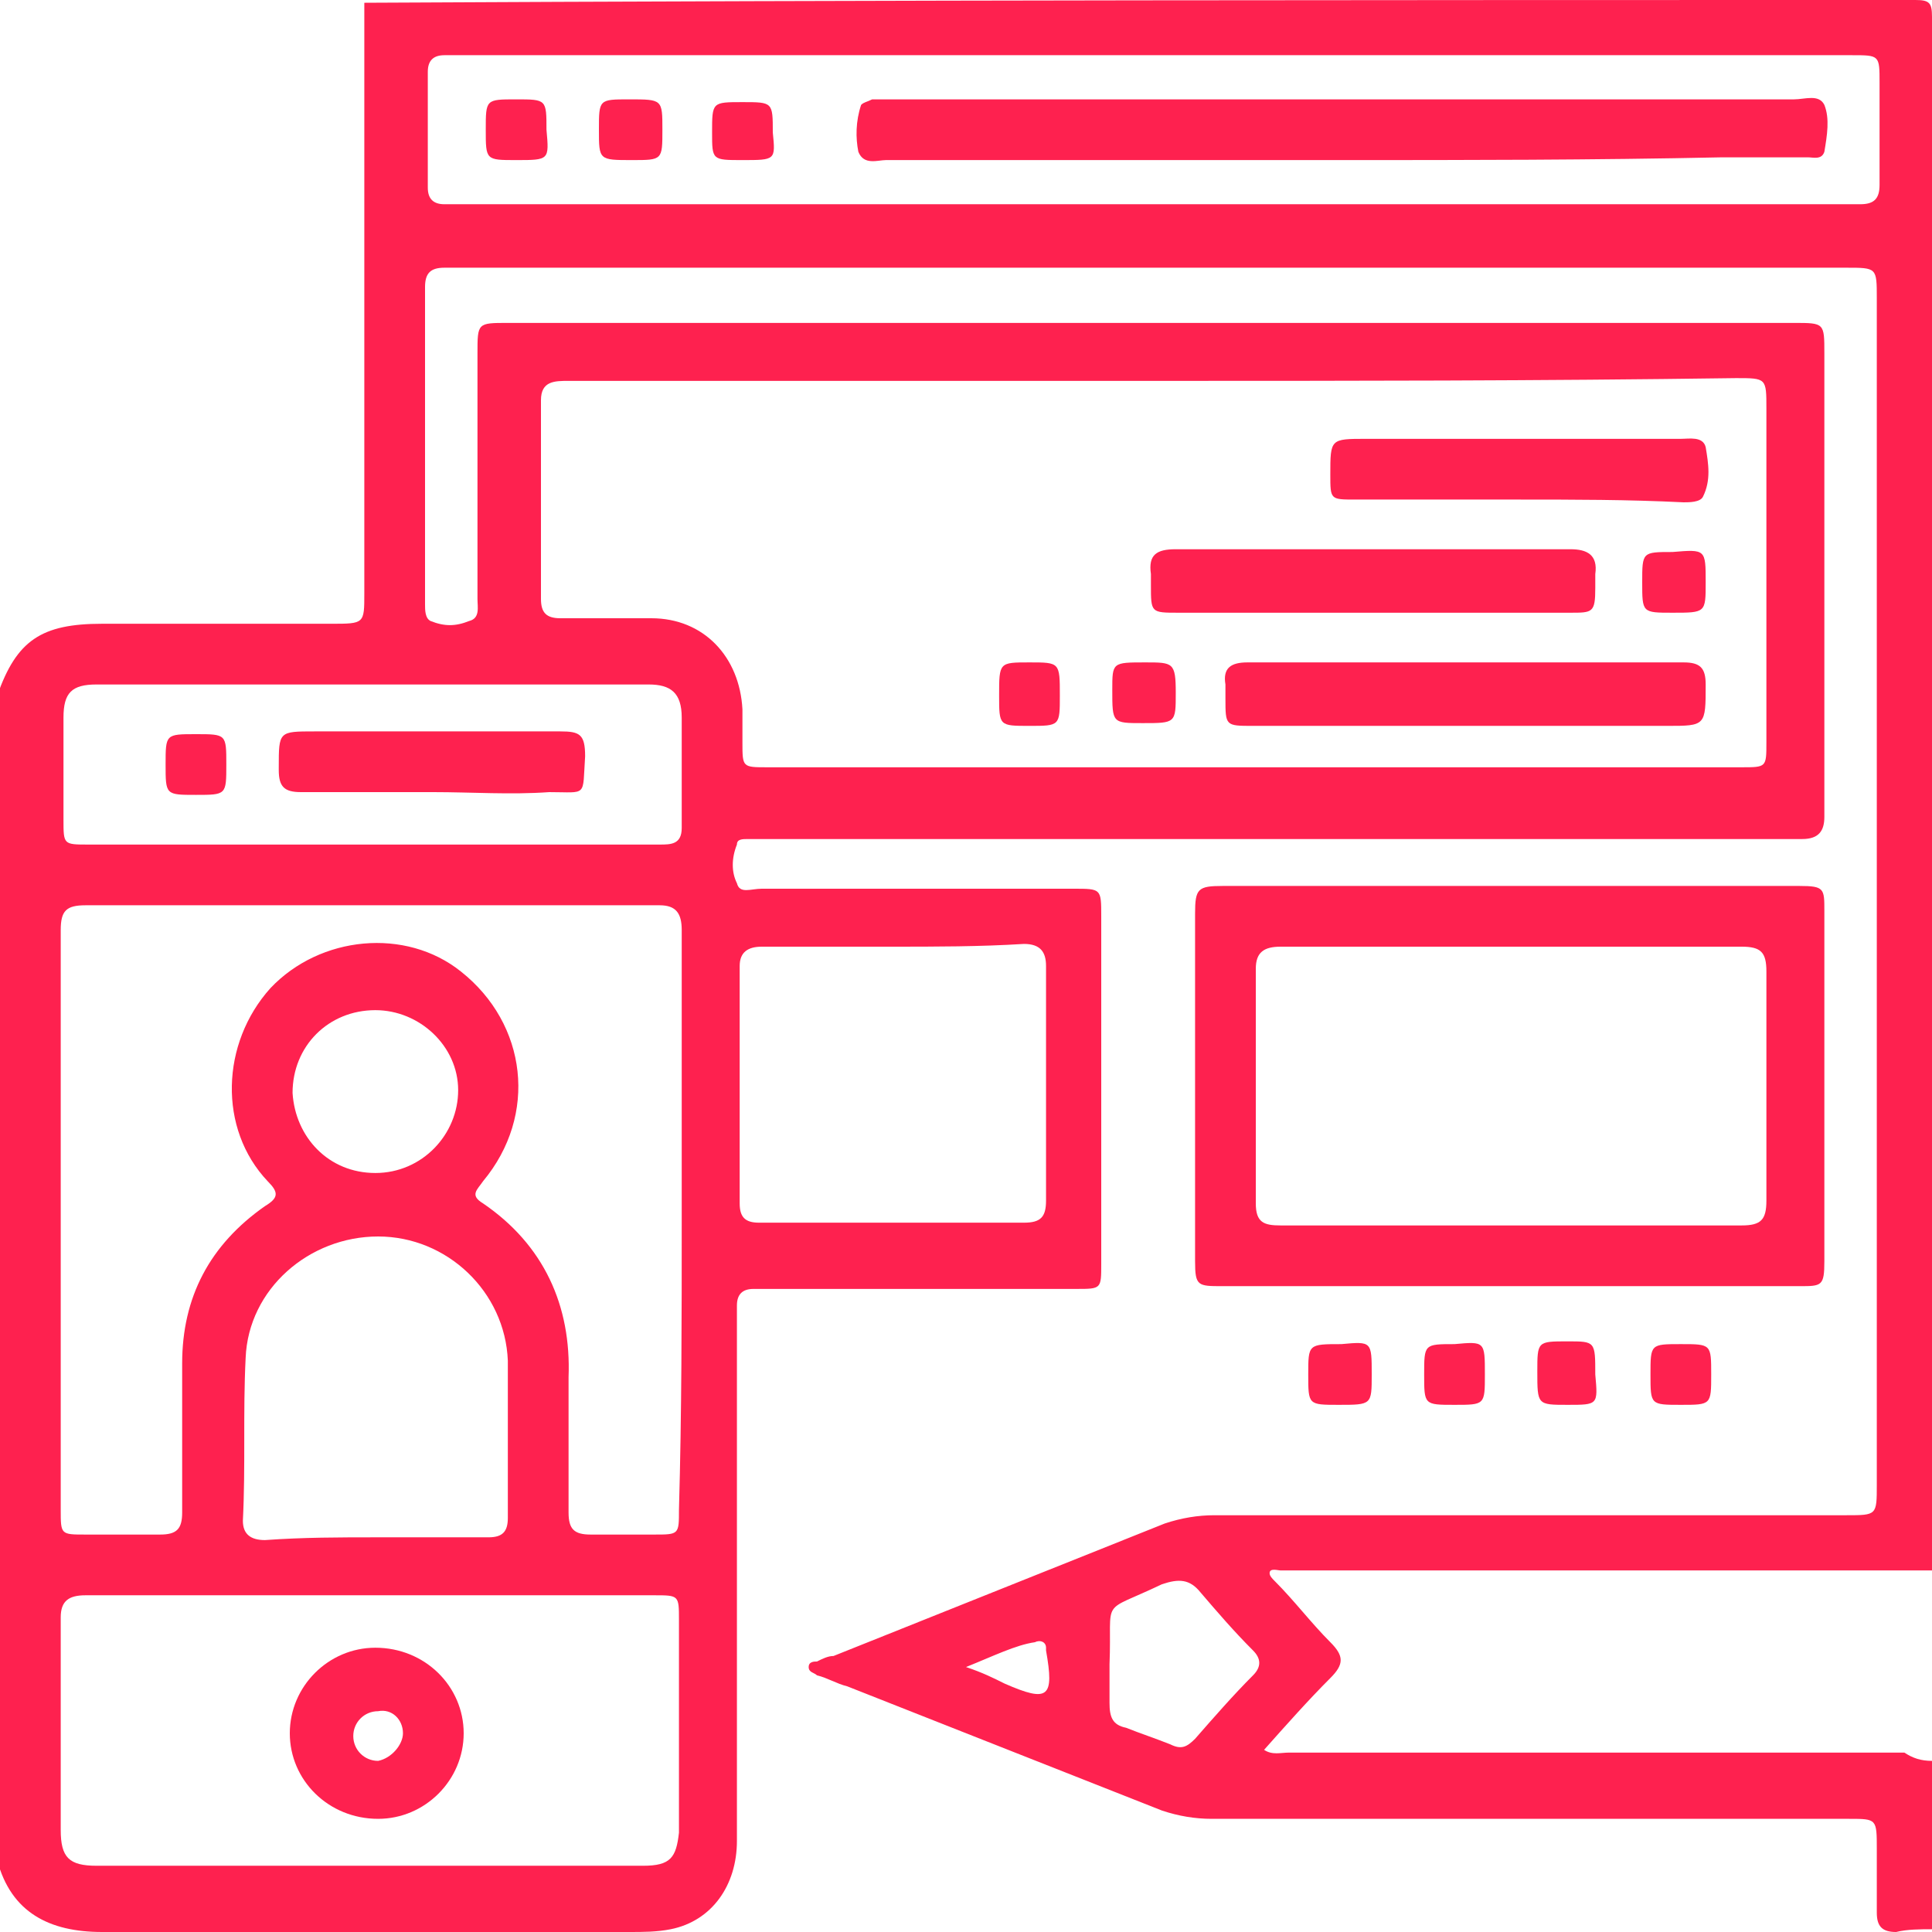 <?xml version="1.0" encoding="utf-8"?>
<!-- Generator: Adobe Illustrator 23.0.1, SVG Export Plug-In . SVG Version: 6.00 Build 0)  -->
<svg version="1.1" id="Layer_1" xmlns="http://www.w3.org/2000/svg" xmlns:xlink="http://www.w3.org/1999/xlink" x="0px" y="0px"
	 viewBox="0 0 70 70" style="enable-background:new 0 0 70 70;" xml:space="preserve">
<style type="text/css">
	.st0{fill:#FE214F;}
</style>
<g>
	<path class="st0" d="M70,63.8c0,2,0,4.1,0,6.1c-0.4,0-0.9,0-1.3,0.1c-0.5,0-0.7-0.2-0.7-0.7c0-0.8,0-1.5,0-2.3c0-1.1,0-1.1-1-1.1
		c-7.7,0-15.4,0-23.1,0c-0.6,0-1.2-0.1-1.8-0.3c-3.8-1.5-7.6-3-11.4-4.5c-0.4-0.1-0.7-0.3-1.1-0.4c-0.1-0.1-0.3-0.1-0.3-0.3
		c0-0.2,0.2-0.2,0.3-0.2c0.2-0.1,0.4-0.2,0.6-0.2c4-1.6,8-3.2,12-4.8c0.6-0.2,1.2-0.3,1.8-0.3c7.6,0,15.3,0,22.9,0
		c1.1,0,1.1,0,1.1-1.1c0-14.3,0-28.6,0-43c0-1.1,0-1.1-1.1-1.1c-16.8,0-33.6,0-50.4,0c-0.1,0-0.3,0-0.4,0c-0.5,0-0.7,0.2-0.7,0.7
		c0,3.8,0,7.7,0,11.5c0,0.2,0,0.5,0.2,0.6c0.5,0.2,0.9,0.2,1.4,0c0.4-0.1,0.3-0.5,0.3-0.8c0-3,0-6,0-8.9c0-1.1,0-1.1,1.1-1.1
		c15.5,0,31.1,0,46.6,0c1.1,0,1.1,0,1.1,1.1c0,5.5,0,11,0,16.5c0,0.1,0,0.2,0,0.3c0,0.5-0.2,0.8-0.8,0.8c-0.2,0-0.5,0-0.8,0
		c-12.2,0-24.4,0-36.6,0c-0.3,0-0.5,0-0.8,0c-0.2,0-0.4,0-0.4,0.2c-0.2,0.5-0.2,1,0,1.4c0.1,0.4,0.5,0.2,0.9,0.2c3.8,0,7.6,0,11.3,0
		c1,0,1,0,1,1c0,4.2,0,8.4,0,12.6c0,0.9,0,0.9-0.9,0.9c-3.7,0-7.5,0-11.2,0c-0.2,0-0.4,0-0.5,0c-0.4,0-0.6,0.2-0.6,0.6
		c0,0.2,0,0.4,0,0.6c0,6.3,0,12.5,0,18.8c0,1.6-0.9,2.9-2.4,3.2c-0.5,0.1-1,0.1-1.5,0.1c-6.4,0-12.8,0-19.1,0
		c-1.9,0-3.3-0.7-3.8-2.6c0-14.1,0-28.1,0-42.2c0.7-2,1.6-2.6,3.8-2.6c2.8,0,5.5,0,8.3,0c1.2,0,1.2,0,1.2-1.1c0-6.8,0-13.5,0-20.3
		c0-0.4,0-0.7,0-1.1C32,0,50.7,0,69.4,0C69.9,0,70,0.1,70,0.6c0,18.8,0,37.6,0,56.3c-0.4,0-0.7,0-1.1,0c-7.2,0-14.5,0-21.7,0
		c-0.3,0-0.5,0-0.8,0c-0.1,0-0.4-0.1-0.4,0.1c0,0.1,0.1,0.2,0.2,0.3c0.7,0.7,1.3,1.5,2,2.2c0.5,0.5,0.5,0.8,0,1.3
		c-0.8,0.8-1.6,1.7-2.4,2.6c0.3,0.2,0.6,0.1,0.9,0.1c7.4,0,14.8,0,22.3,0C69.3,63.7,69.6,63.8,70,63.8z M41.8,13.8
		c-7.1,0-14.1,0-21.2,0c-0.5,0-1,0-1,0.7c0,2.4,0,4.8,0,7.2c0,0.5,0.2,0.7,0.7,0.7c1.1,0,2.2,0,3.3,0c1.9,0,3.2,1.4,3.3,3.3
		c0,0.4,0,0.8,0,1.2c0,0.9,0,0.9,0.9,0.9c11.8,0,23.5,0,35.3,0c0.9,0,0.9,0,0.9-0.9c0-4,0-8.1,0-12.1c0-1.1,0-1.1-1.1-1.1
		C55.8,13.8,48.8,13.8,41.8,13.8z M24.7,44.2c0-3.5,0-7,0-10.5c0-0.6-0.2-0.9-0.8-0.9c-6.9,0-13.9,0-20.8,0c-0.7,0-0.9,0.2-0.9,0.9
		c0,2.3,0,4.7,0,7c0,4.7,0,9.3,0,14c0,0.9,0,0.9,0.9,0.9c0.9,0,1.8,0,2.7,0c0.6,0,0.8-0.2,0.8-0.8c0-1.8,0-3.6,0-5.4
		c0-2.4,1-4.3,3-5.7c0.5-0.3,0.5-0.5,0.1-0.9c-1.8-1.9-1.7-5,0.1-7c1.8-1.9,4.9-2.2,6.9-0.6c2.4,1.9,2.8,5.2,0.8,7.6
		c-0.2,0.3-0.5,0.5,0,0.8c2.2,1.5,3.2,3.7,3.1,6.3c0,1.6,0,3.3,0,4.9c0,0.6,0.2,0.8,0.8,0.8c0.8,0,1.5,0,2.3,0c0.9,0,0.9,0,0.9-0.9
		C24.7,51.2,24.7,47.7,24.7,44.2z M41.8,2C33.4,2,25,2,16.7,2c-0.2,0-0.4,0-0.6,0c-0.4,0-0.6,0.2-0.6,0.6c0,1.4,0,2.8,0,4.2
		c0,0.4,0.2,0.6,0.6,0.6c0.3,0,0.5,0,0.8,0c16.6,0,33.3,0,49.9,0c0.2,0,0.4,0,0.6,0c0.5,0,0.7-0.2,0.7-0.7c0-1.2,0-2.5,0-3.7
		c0-1,0-1-1-1C58.6,2,50.2,2,41.8,2z M13.5,57.8c-3.5,0-6.9,0-10.4,0c-0.6,0-0.9,0.2-0.9,0.8c0,2.6,0,5.1,0,7.7c0,1,0.3,1.3,1.3,1.3
		c6.6,0,13.2,0,19.8,0c1,0,1.2-0.3,1.3-1.2c0-0.2,0-0.5,0-0.7c0-2.3,0-4.6,0-7c0-0.9,0-0.9-0.9-0.9C20.3,57.8,16.9,57.8,13.5,57.8z
		 M32.3,34.3c-1.6,0-3.1,0-4.7,0c-0.5,0-0.8,0.2-0.8,0.7c0,2.9,0,5.7,0,8.6c0,0.5,0.2,0.7,0.7,0.7c3.2,0,6.4,0,9.6,0
		c0.6,0,0.8-0.2,0.8-0.8c0-2.8,0-5.7,0-8.5c0-0.5-0.2-0.8-0.8-0.8C35.5,34.3,33.9,34.3,32.3,34.3z M13.5,30.6c3.5,0,6.9,0,10.4,0
		c0.4,0,0.8,0,0.8-0.6c0-1.3,0-2.7,0-4c0-0.9-0.4-1.2-1.2-1.2c-6.7,0-13.3,0-20,0c-0.9,0-1.2,0.3-1.2,1.2c0,1.2,0,2.5,0,3.7
		c0,0.9,0,0.9,0.9,0.9C6.6,30.6,10,30.6,13.5,30.6z M13.7,55.7c1.3,0,2.7,0,4,0c0.5,0,0.7-0.2,0.7-0.7c0-1.9,0-3.8,0-5.7
		c-0.1-2.5-2.2-4.5-4.7-4.5c-2.5,0-4.7,1.9-4.8,4.4c-0.1,2,0,3.9-0.1,5.9c0,0.5,0.3,0.7,0.8,0.7C11,55.7,12.3,55.7,13.7,55.7z
		 M13.6,42.5c1.7,0,3-1.4,3-3c0-1.6-1.4-2.9-3-2.9c-1.7,0-3,1.3-3,3C10.7,41.2,11.9,42.5,13.6,42.5z M40.2,60.3c0,0.5,0,1,0,1.4
		c0,0.5,0.1,0.8,0.6,0.9c0.5,0.2,1.1,0.4,1.6,0.6c0.4,0.2,0.6,0.1,0.9-0.2c0.7-0.8,1.4-1.6,2.1-2.3c0.3-0.3,0.3-0.6,0-0.9
		c-0.7-0.7-1.3-1.4-1.9-2.1c-0.4-0.5-0.8-0.5-1.4-0.3C39.8,58.5,40.3,57.8,40.2,60.3z M35,60.4c0.6,0.2,1,0.4,1.4,0.6
		c1.6,0.7,1.8,0.5,1.5-1.2c0,0,0-0.1,0-0.1c0-0.2-0.2-0.3-0.4-0.2C36.8,59.6,36,60,35,60.4z"/>
	<path class="st0" d="M54.7,46.6c-3.5,0-6.9,0-10.4,0c-0.9,0-1,0-1-0.9c0-4.2,0-8.4,0-12.6c0-0.9,0.1-1,1-1c7,0,13.9,0,20.9,0
		c0.9,0,0.9,0.1,0.9,0.9c0,4.2,0,8.5,0,12.7c0,0.9-0.1,0.9-0.9,0.9C61.7,46.6,58.2,46.6,54.7,46.6z M54.8,34.3c-2.8,0-5.6,0-8.4,0
		c-0.6,0-0.9,0.2-0.9,0.8c0,2.8,0,5.6,0,8.5c0,0.7,0.3,0.8,0.9,0.8c5.6,0,11.1,0,16.7,0c0.7,0,0.9-0.2,0.9-0.9c0-2.8,0-5.6,0-8.3
		c0-0.7-0.2-0.9-0.9-0.9C60.3,34.3,57.6,34.3,54.8,34.3z"/>
	<path class="st0" d="M49.7,49.8c0,1.1,0,1.1-1.2,1.1c-1.1,0-1.1,0-1.1-1.1c0-1.1,0-1.1,1.2-1.1C49.7,48.6,49.7,48.6,49.7,49.8z"/>
	<path class="st0" d="M53.8,49.8c0,1.1,0,1.1-1.1,1.1c-1.1,0-1.1,0-1.1-1.1c0-1.1,0-1.1,1.1-1.1C53.8,48.6,53.8,48.6,53.8,49.8z"/>
	<path class="st0" d="M56.8,50.9c-1.1,0-1.1,0-1.1-1.2c0-1.1,0-1.1,1.1-1.1c1,0,1,0,1,1.2C57.9,50.9,57.9,50.9,56.8,50.9z"/>
	<path class="st0" d="M59.8,49.8c0-1.1,0-1.1,1.1-1.1c1.1,0,1.1,0,1.1,1.1c0,1.1,0,1.1-1.1,1.1C59.8,50.9,59.8,50.9,59.8,49.8z"/>
	<path class="st0" d="M53.1,26.3c-2.6,0-5.1,0-7.7,0c-1,0-1,0-1-1c0-0.2,0-0.3,0-0.5c-0.1-0.6,0.2-0.8,0.8-0.8c5.3,0,10.6,0,15.8,0
		c0.6,0,0.8,0.2,0.8,0.8c0,1.5,0,1.5-1.4,1.5C58,26.3,55.5,26.3,53.1,26.3z"/>
	<path class="st0" d="M49.7,22.2c-2.3,0-4.7,0-7,0c-1,0-1,0-1-1c0-0.1,0-0.3,0-0.4c-0.1-0.7,0.2-0.9,0.9-0.9c4.8,0,9.6,0,14.3,0
		c0.6,0,1,0.2,0.9,0.9c0,0.2,0,0.3,0,0.5c0,0.9-0.1,0.9-0.9,0.9C54.4,22.2,52.1,22.2,49.7,22.2z"/>
	<path class="st0" d="M55,18.1c-2,0-3.9,0-5.9,0c-0.9,0-0.9,0-0.9-0.9c0-1.3,0-1.3,1.3-1.3c3.8,0,7.6,0,11.4,0
		c0.3,0,0.8-0.1,0.9,0.3c0.1,0.6,0.2,1.2-0.1,1.8c-0.1,0.2-0.5,0.2-0.7,0.2C59,18.1,57,18.1,55,18.1z"/>
	<path class="st0" d="M41.5,24c1,0,1.1,0,1.1,1.1c0,1.1,0,1.1-1.2,1.1c-1.1,0-1.1,0-1.1-1.2C40.3,24,40.3,24,41.5,24z"/>
	<path class="st0" d="M37.3,24c1.1,0,1.1,0,1.1,1.2c0,1.1,0,1.1-1.1,1.1c-1.1,0-1.1,0-1.1-1.1C36.2,24,36.2,24,37.3,24z"/>
	<path class="st0" d="M61.8,21.1c0,1.1,0,1.1-1.2,1.1c-1.1,0-1.1,0-1.1-1.1c0-1.1,0-1.1,1.1-1.1C61.8,19.9,61.8,19.9,61.8,21.1z"/>
	<path class="st0" d="M48.6,5.8c-5.5,0-11,0-16.5,0c-0.3,0-0.8,0.2-1-0.3C31,5,31,4.4,31.2,3.8c0.1-0.1,0.2-0.1,0.4-0.2
		c0.2,0,0.5,0,0.7,0c10.9,0,21.8,0,32.7,0c0.4,0,0.9-0.2,1.1,0.2c0.2,0.5,0.1,1.1,0,1.7c-0.1,0.3-0.4,0.2-0.6,0.2c-1,0-2.1,0-3.1,0
		C57.7,5.8,53.1,5.8,48.6,5.8z"/>
	<path class="st0" d="M26.9,5.8c-1.1,0-1.1,0-1.1-1c0-1.1,0-1.1,1.1-1.1c1.1,0,1.1,0,1.1,1.1C28.1,5.8,28.1,5.8,26.9,5.8z"/>
	<path class="st0" d="M22.9,5.8c-1.2,0-1.2,0-1.2-1.1c0-1.1,0-1.1,1.1-1.1c1.2,0,1.2,0,1.2,1.1C24,5.8,24,5.8,22.9,5.8z"/>
	<path class="st0" d="M18.7,5.8c-1.1,0-1.1,0-1.1-1.1c0-1.1,0-1.1,1.1-1.1c1.1,0,1.1,0,1.1,1.1C19.9,5.8,19.9,5.8,18.7,5.8z"/>
	<path class="st0" d="M13.7,65.9c-1.8,0-3.2-1.4-3.2-3.1c0-1.7,1.4-3.1,3.1-3.1c1.8,0,3.2,1.4,3.2,3.1
		C16.8,64.5,15.4,65.9,13.7,65.9z M14.6,62.8c0-0.5-0.4-0.9-0.9-0.8c-0.5,0-0.9,0.4-0.9,0.9c0,0.5,0.4,0.9,0.9,0.9
		C14.2,63.7,14.6,63.2,14.6,62.8z"/>
	<path class="st0" d="M15.7,28.7c-1.6,0-3.2,0-4.8,0c-0.6,0-0.8-0.2-0.8-0.8c0,0,0,0,0-0.1c0-1.3,0-1.3,1.3-1.3c3,0,6,0,8.9,0
		c0.7,0,0.9,0.1,0.9,0.9c-0.1,1.5,0.1,1.3-1.3,1.3C18.5,28.8,17.1,28.7,15.7,28.7z"/>
	<path class="st0" d="M7.1,26.6c1.1,0,1.1,0,1.1,1.1c0,1.1,0,1.1-1.1,1.1c-1.1,0-1.1,0-1.1-1.1C6,26.6,6,26.6,7.1,26.6z"/>
</g>
</svg>
